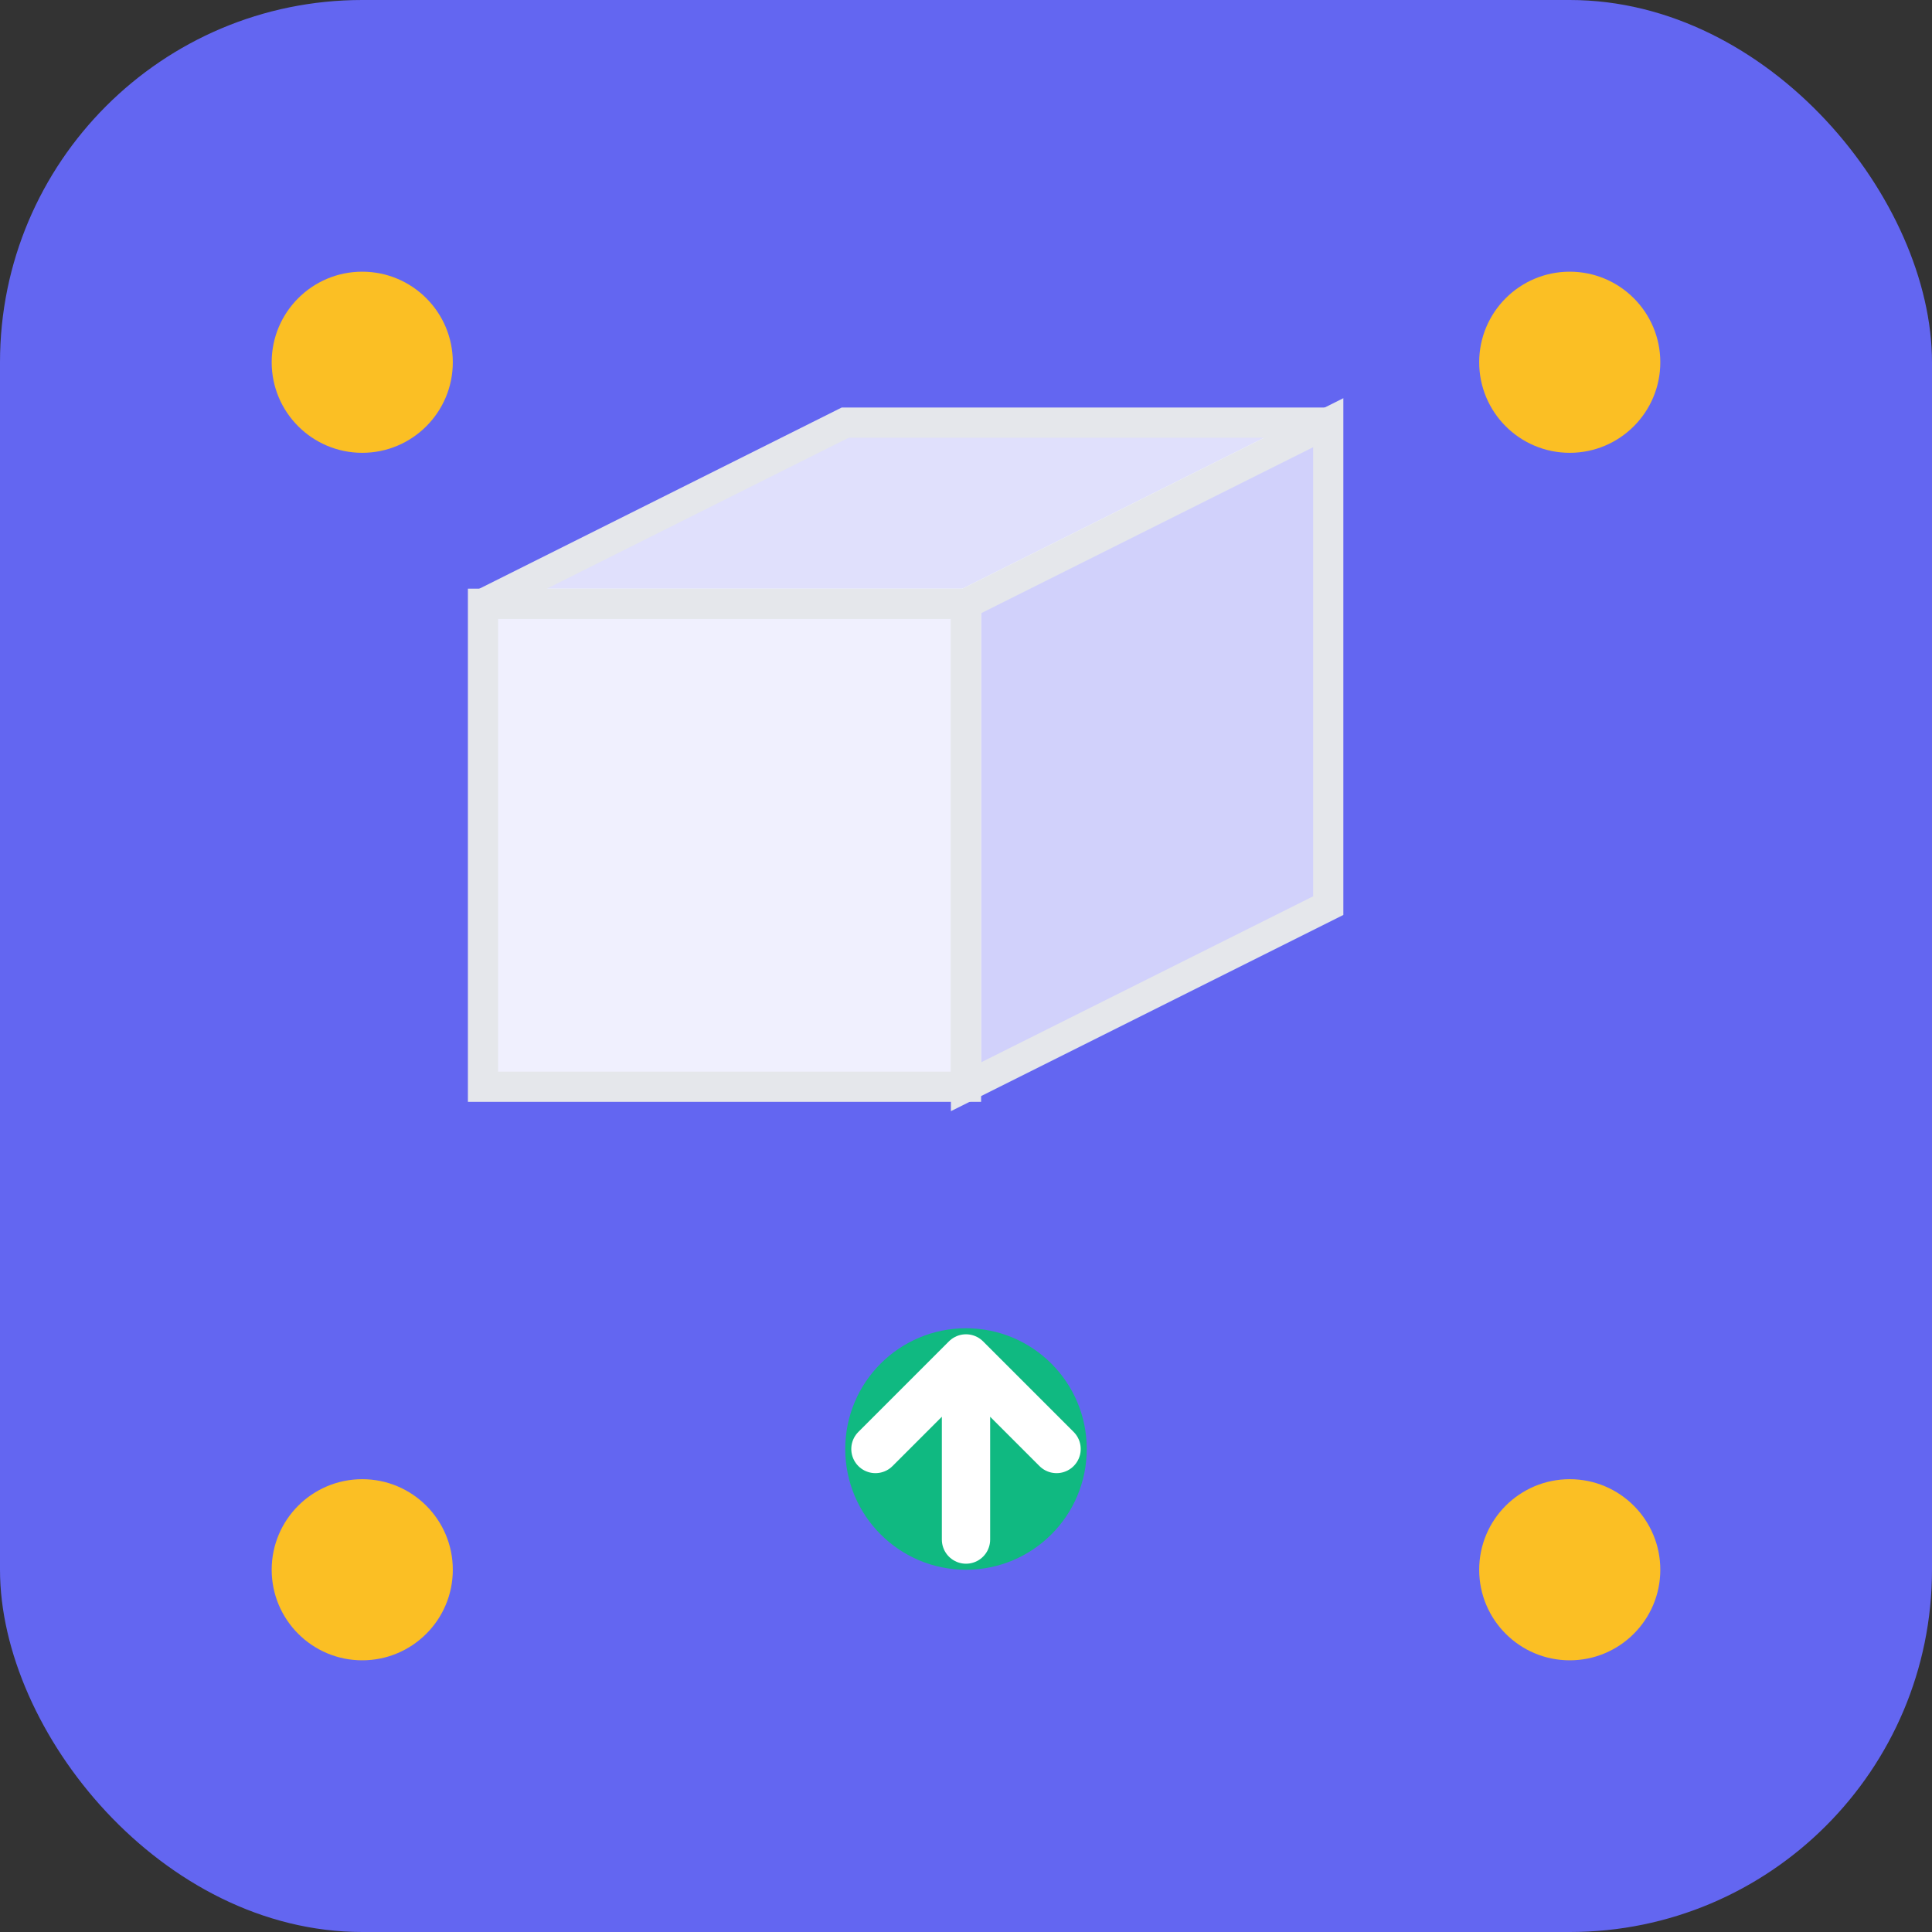 <svg width="32" height="32" viewBox="0 0 32 32" fill="none" xmlns="http://www.w3.org/2000/svg">
  <rect x="0" y="0" width="32" height="32" fill="#333333" stroke="none"/>
  <!-- Background -->
  <rect width="32" height="32" rx="6" fill="#6366f1"/>
  
  <!-- 3D Cube representation with multiple views -->
  <!-- Front face -->
  <rect x="8" y="10" width="8" height="8" fill="#ffffff" opacity="0.9"/>
  <rect x="8" y="10" width="8" height="8" fill="none" stroke="#e5e7eb" stroke-width="0.5"/>
  
  <!-- Right face (isometric) -->
  <path d="M16 10 L22 7 L22 15 L16 18 Z" fill="#ffffff" opacity="0.7"/>
  <path d="M16 10 L22 7 L22 15 L16 18 Z" fill="none" stroke="#e5e7eb" stroke-width="0.5"/>
  
  <!-- Top face (isometric) -->
  <path d="M8 10 L14 7 L22 7 L16 10 Z" fill="#ffffff" opacity="0.8"/>
  <path d="M8 10 L14 7 L22 7 L16 10 Z" fill="none" stroke="#e5e7eb" stroke-width="0.5"/>
  
  <!-- Multi-view indicator dots -->
  <circle cx="6" cy="6" r="1.5" fill="#fbbf24"/>
  <circle cx="26" cy="6" r="1.5" fill="#fbbf24"/>
  <circle cx="6" cy="26" r="1.5" fill="#fbbf24"/>
  <circle cx="26" cy="26" r="1.5" fill="#fbbf24"/>
  
  <!-- Center export symbol -->
  <circle cx="16" cy="24" r="2" fill="#10b981"/>
  <path d="M14.5 24 L16 22.5 L17.5 24 M16 22.5 V25.5" stroke="#ffffff" stroke-width="0.8" stroke-linecap="round" stroke-linejoin="round"/>
</svg>
